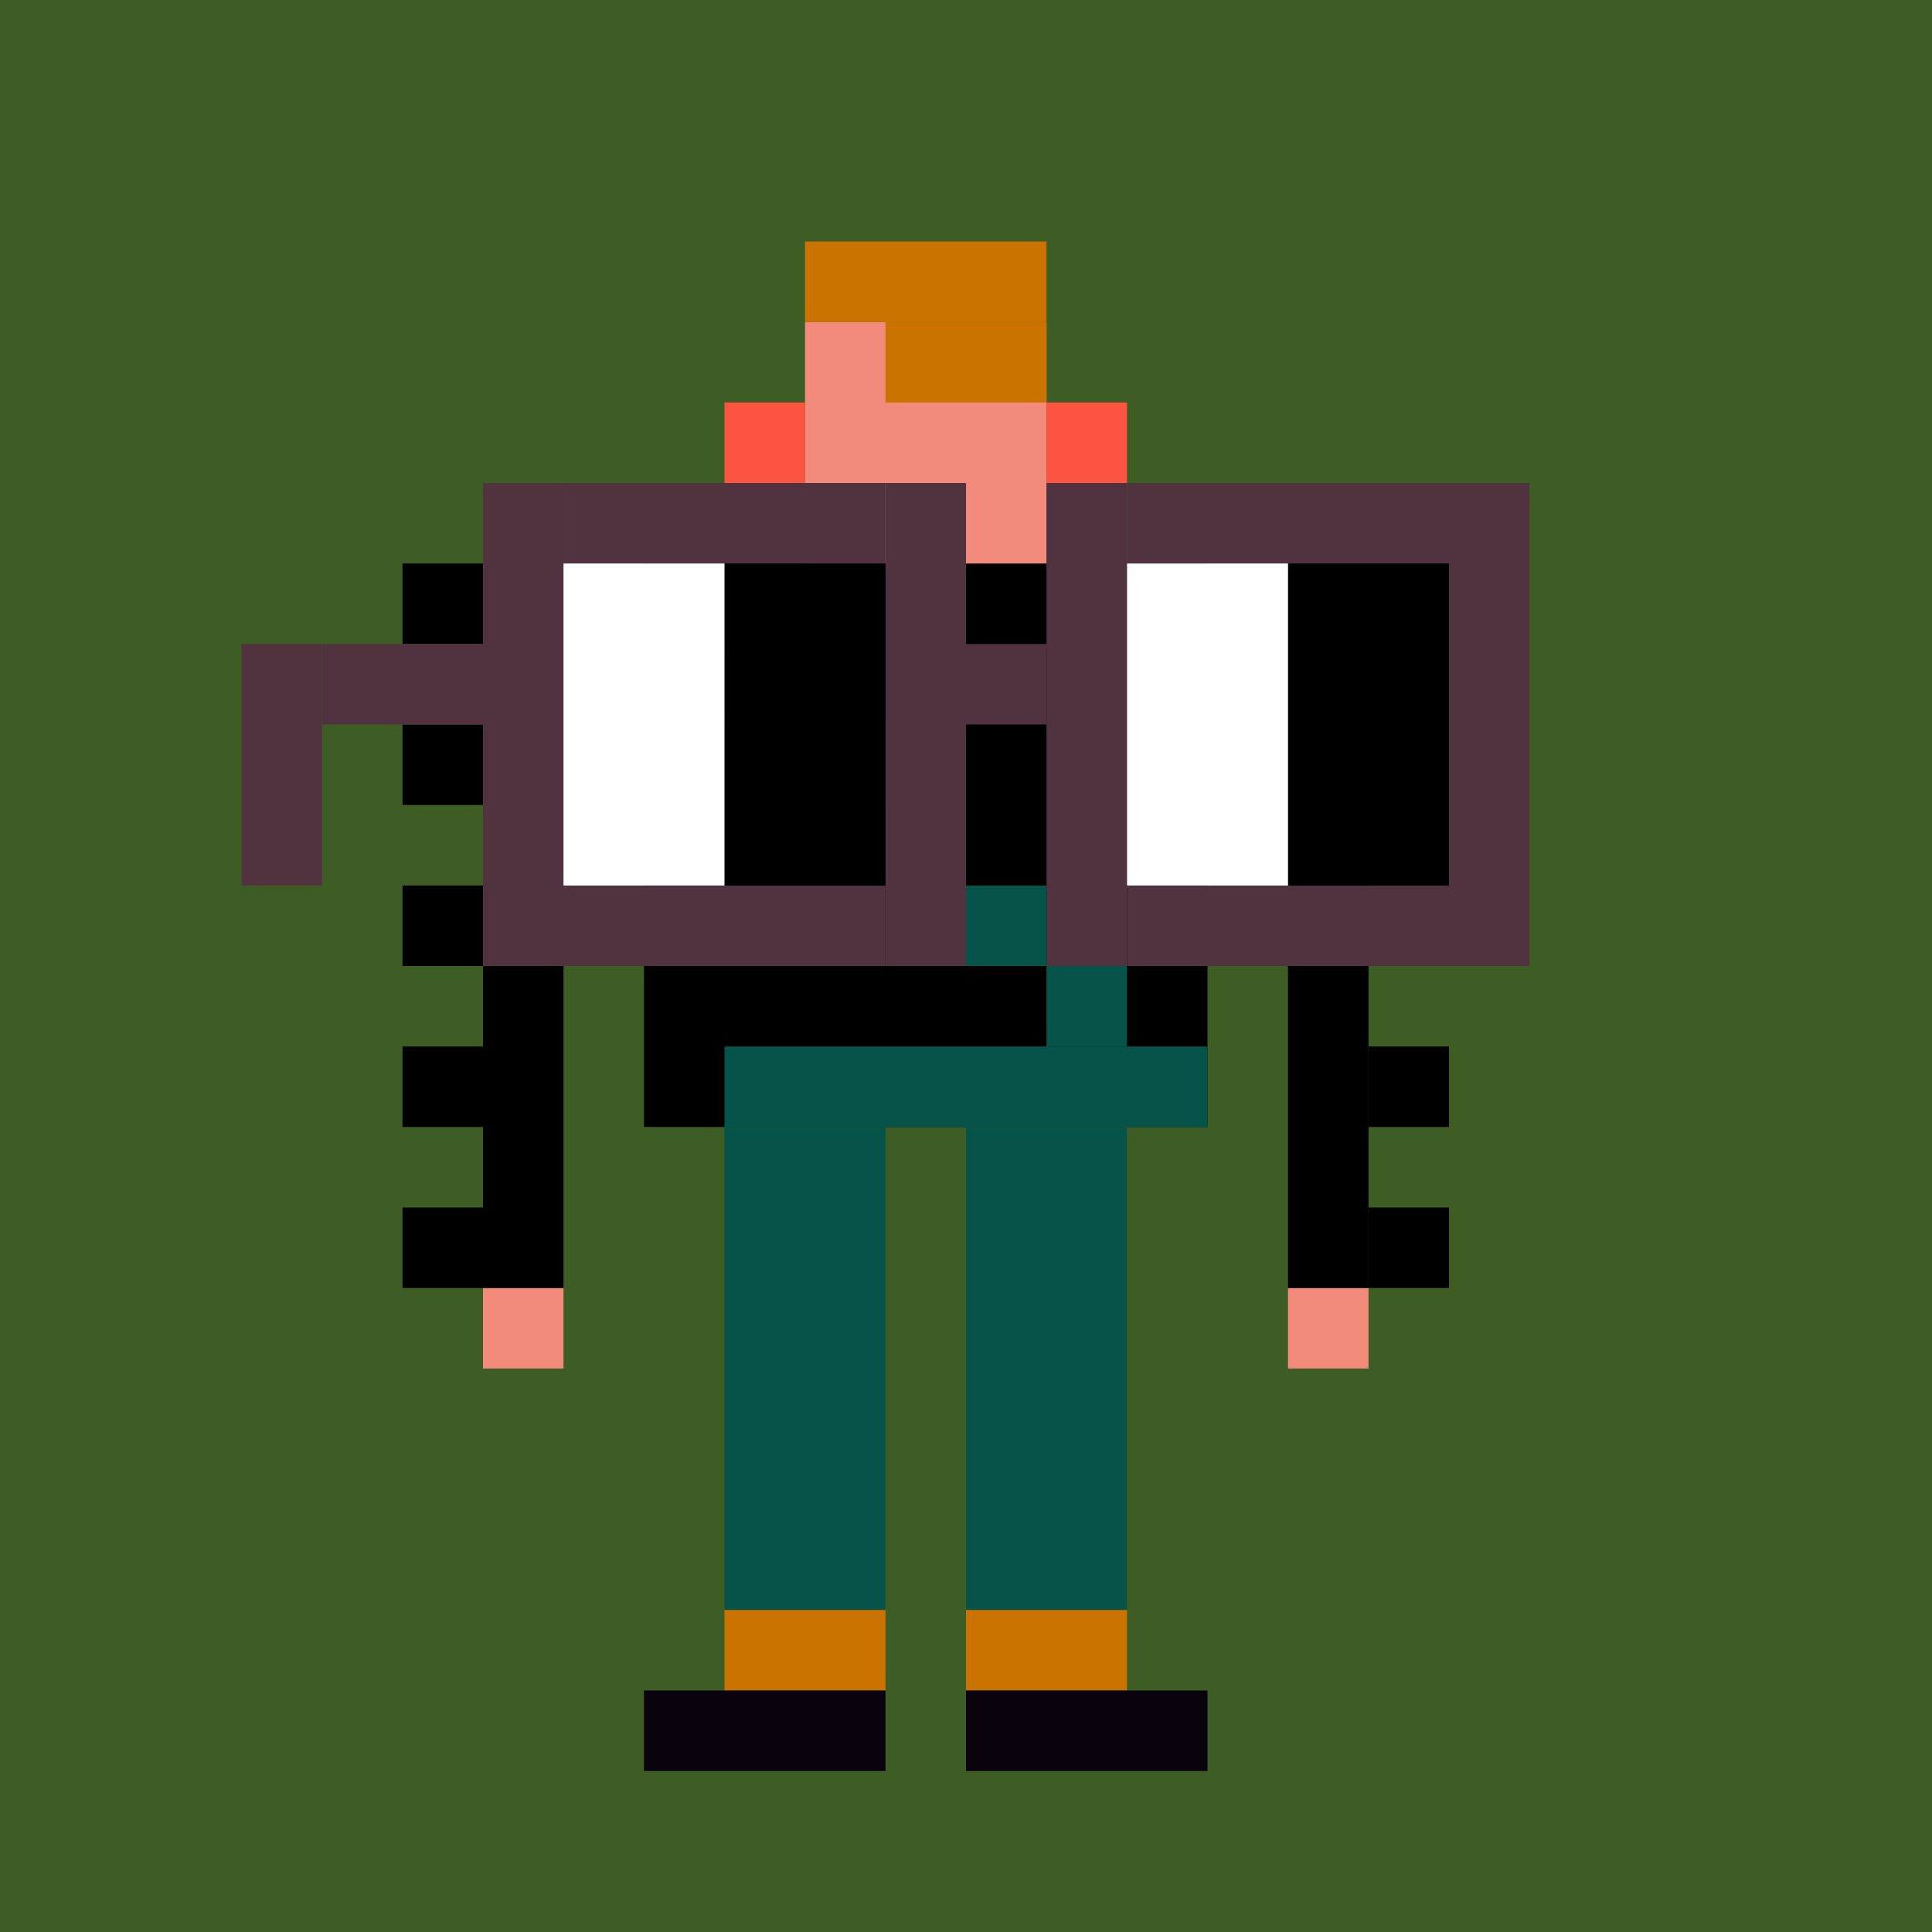 <svg width="24" height="24" viewBox="0 0 24 24" fill="none" xmlns="http://www.w3.org/2000/svg"><style type="text/css">.noggles{fill:#513340;}.tintable{fill:#000000;}</style><rect x="0" y="0" width="24" height="24" fill="#3e5d25"/><rect x="8" y="7" width="7" height="7" class="tintable"/><rect x="10" y="4" width="3" height="3" fill="#F38B7C"/><rect x="10" y="3" width="3" height="1" fill="#CB7300"/><rect x="11" y="4" width="2" height="1" fill="#CB7300"/><rect x="9" y="5" width="1" height="1" fill="#FD5442"/><rect x="5" y="7" width="1" height="1" class="tintable"/><rect x="17" y="7" width="1" height="1" class="tintable"/><rect x="5" y="9" width="1" height="1" class="tintable"/><rect x="17" y="9" width="1" height="1" class="tintable"/><rect x="5" y="11" width="1" height="1" class="tintable"/><rect x="17" y="11" width="1" height="1" class="tintable"/><rect x="5" y="13" width="1" height="1" class="tintable"/><rect x="17" y="13" width="1" height="1" class="tintable"/><rect x="5" y="15" width="1" height="1" class="tintable"/><rect x="17" y="15" width="1" height="1" class="tintable"/><rect x="13" y="5" width="1" height="1" fill="#FD5442"/><rect x="16" y="16" width="1" height="1" fill="#F38B7C"/><rect x="6" y="16" width="1" height="1" fill="#F38B7C"/><rect x="8" y="7" width="1" height="1" fill="#06534A"/><rect x="9" y="8" width="1" height="1" fill="#06534A"/><rect x="10" y="9" width="1" height="1" fill="#06534A"/><rect x="11" y="10" width="1" height="1" fill="#06534A"/><rect x="12" y="11" width="1" height="1" fill="#06534A"/><rect x="13" y="12" width="1" height="1" fill="#06534A"/><rect x="12" y="14" width="2" height="6" fill="#06534A"/><rect x="9" y="14" width="2" height="6" fill="#06534A"/><rect width="2" height="1" transform="matrix(1 0 0 -1 9 21)" fill="#CB7300"/><rect width="2" height="1" transform="matrix(1 0 0 -1 12 21)" fill="#CB7300"/><rect width="3" height="1" transform="matrix(1 0 0 -1 12 22)" fill="#08030D"/><rect width="3" height="1" transform="matrix(1 0 0 -1 8 22)" fill="#08030D"/><rect x="9" y="13" width="6" height="1" fill="#06534A"/><rect x="16" y="7" width="1" height="9" class="tintable"/><rect x="6" y="7" width="1" height="9" class="tintable"/><rect x="3" y="8" width="1" height="3" class="noggles"/><rect x="4" y="8" width="2" height="1" class="noggles"/><rect x="6" y="6" width="1" height="6" class="noggles"/><rect x="7" y="11" width="4" height="1" class="noggles"/><rect x="7" y="6" width="4" height="1" class="noggles"/><rect x="11" y="6" width="1" height="6" class="noggles"/><rect x="12" y="8" width="1" height="1" class="noggles"/><rect x="13" y="6" width="1" height="6" class="noggles"/><rect x="18" y="6" width="1" height="6" class="noggles"/><rect x="14" y="6" width="4" height="1" class="noggles"/><rect x="14" y="11" width="4" height="1" class="noggles"/><rect x="16" y="7" width="2" height="4" fill="black"/><rect x="9" y="7" width="2" height="4" fill="black"/><rect x="14" y="7" width="2" height="4" fill="white"/><rect x="7" y="7" width="2" height="4" fill="white"/></svg>
